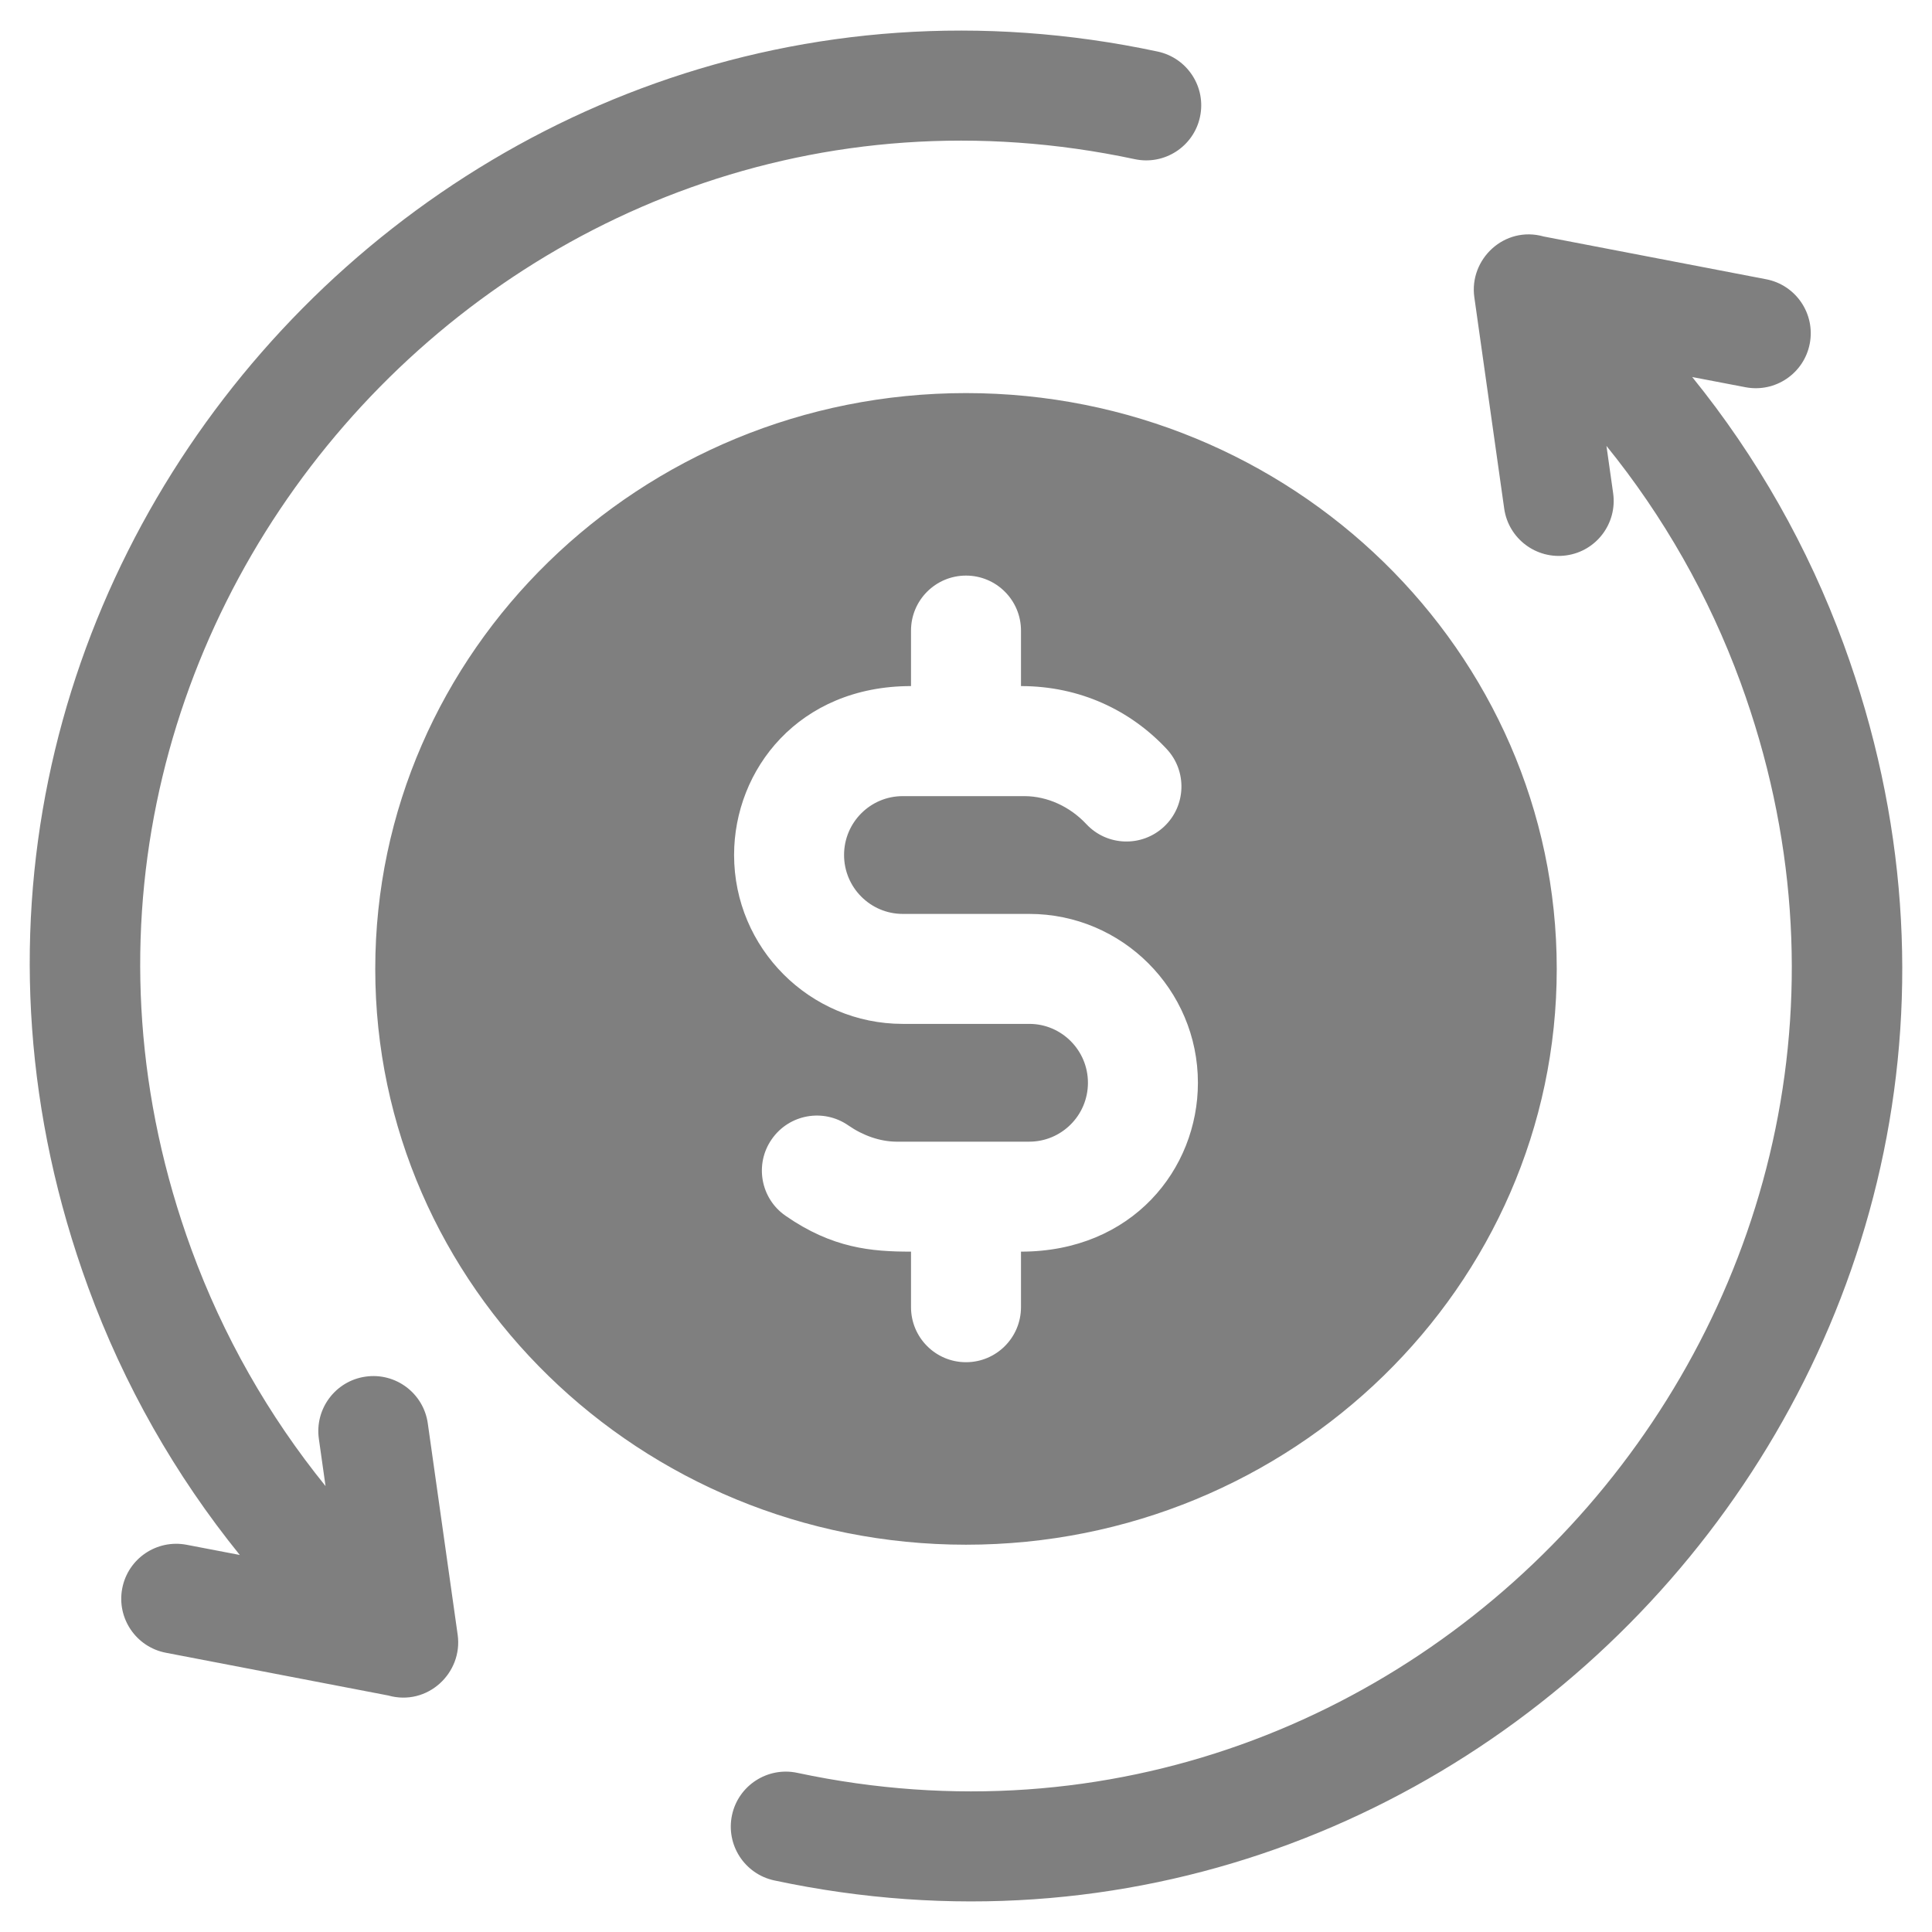 <?xml version="1.0" encoding="UTF-8"?>
<svg width="26px" height="26px" viewBox="0 0 26 26" version="1.1" xmlns="http://www.w3.org/2000/svg" xmlns:xlink="http://www.w3.org/1999/xlink">
    <title>帳務管理</title>
    <g id="XXXGuideline" stroke="none" stroke-width="1" fill="none" fill-rule="evenodd">
        <g id="Guideline_圖標" transform="translate(-682, -507)" fill="#7F7F7F">
            <g id="01" transform="translate(70, 405)">
                <g id="側選單-Icon" transform="translate(40, 80)">
                    <g id="icon" transform="translate(10, 20)">
                        <g id="帳務管理" transform="translate(540, 0)">
                            <g id="帳務管理" transform="translate(20, 0)">
                                <path d="M21.841,6.001 C21.768,5.49 22.244,5.033 22.776,5.183 L22.776,5.183 L25.768,5.758 C26.169,5.835 26.432,6.223 26.355,6.624 C26.278,7.026 25.89,7.288 25.489,7.211 L25.489,7.211 L24.773,7.074 C25.642,8.147 26.334,9.364 26.813,10.675 C30.234,20.029 21.96,29.341 12.42,27.306 C12.02,27.22 11.766,26.827 11.851,26.427 C11.936,26.028 12.33,25.773 12.729,25.858 C21.178,27.661 28.423,19.386 25.423,11.183 C24.999,10.024 24.387,8.949 23.619,8.001 L23.619,8.001 L23.709,8.637 C23.766,9.042 23.485,9.417 23.08,9.474 C22.677,9.531 22.301,9.251 22.243,8.845 L22.243,8.845 Z M3.187,19.325 C-0.234,9.971 8.04,0.659 17.58,2.694 C17.98,2.78 18.235,3.173 18.149,3.573 C18.064,3.972 17.671,4.227 17.271,4.142 C8.823,2.34 1.577,10.613 4.577,18.817 C5.001,19.976 5.613,21.051 6.381,21.999 L6.381,21.999 L6.291,21.363 C6.234,20.958 6.516,20.583 6.92,20.526 C7.325,20.468 7.7,20.75 7.757,21.155 L7.757,21.155 L8.159,23.999 C8.232,24.514 7.752,24.966 7.224,24.817 L7.224,24.817 L4.232,24.242 C3.831,24.165 3.568,23.777 3.645,23.376 C3.722,22.974 4.11,22.712 4.512,22.789 L4.512,22.789 L5.227,22.926 C4.358,21.852 3.666,20.636 3.187,19.325 Z M15,7.29 C19.383,7.29 22.95,10.766 22.95,15.039 C22.95,19.312 19.383,22.788 15,22.788 C10.616,22.788 7.05,19.312 7.05,15.039 C7.05,10.766 10.616,7.29 15,7.29 Z M15,9.746 C14.591,9.746 14.26,10.078 14.26,10.486 L14.26,10.486 L14.26,11.233 C12.75,11.233 11.879,12.356 11.879,13.506 C11.879,14.759 12.897,15.779 14.149,15.779 L14.149,15.779 L15.852,15.779 C16.287,15.779 16.641,16.135 16.641,16.571 C16.641,17.014 16.282,17.364 15.852,17.364 L15.852,17.364 L14.06,17.364 C13.845,17.362 13.616,17.284 13.416,17.145 C13.08,16.912 12.619,16.995 12.386,17.331 C12.152,17.666 12.235,18.128 12.571,18.361 C13.203,18.8 13.729,18.844 14.26,18.844 L14.26,18.844 L14.26,19.591 C14.26,20 14.591,20.332 15,20.332 C15.409,20.332 15.74,20 15.74,19.591 L15.74,19.591 L15.74,18.844 C17.237,18.844 18.121,17.735 18.121,16.571 C18.121,15.319 17.103,14.299 15.852,14.299 L15.852,14.299 L14.149,14.299 C13.713,14.299 13.359,13.943 13.359,13.506 C13.359,13.068 13.713,12.714 14.148,12.714 L14.148,12.714 L15.791,12.714 C16.096,12.716 16.398,12.854 16.619,13.09 C16.898,13.389 17.366,13.404 17.665,13.125 C17.963,12.846 17.979,12.377 17.7,12.079 C17.217,11.562 16.537,11.233 15.74,11.233 L15.74,11.233 L15.74,10.486 C15.74,10.078 15.409,9.746 15,9.746 Z" id="Combined-Shape"></path>
                            </g>
                        </g>
                    </g>
                </g>
            </g>
        </g>
    </g>
</svg>